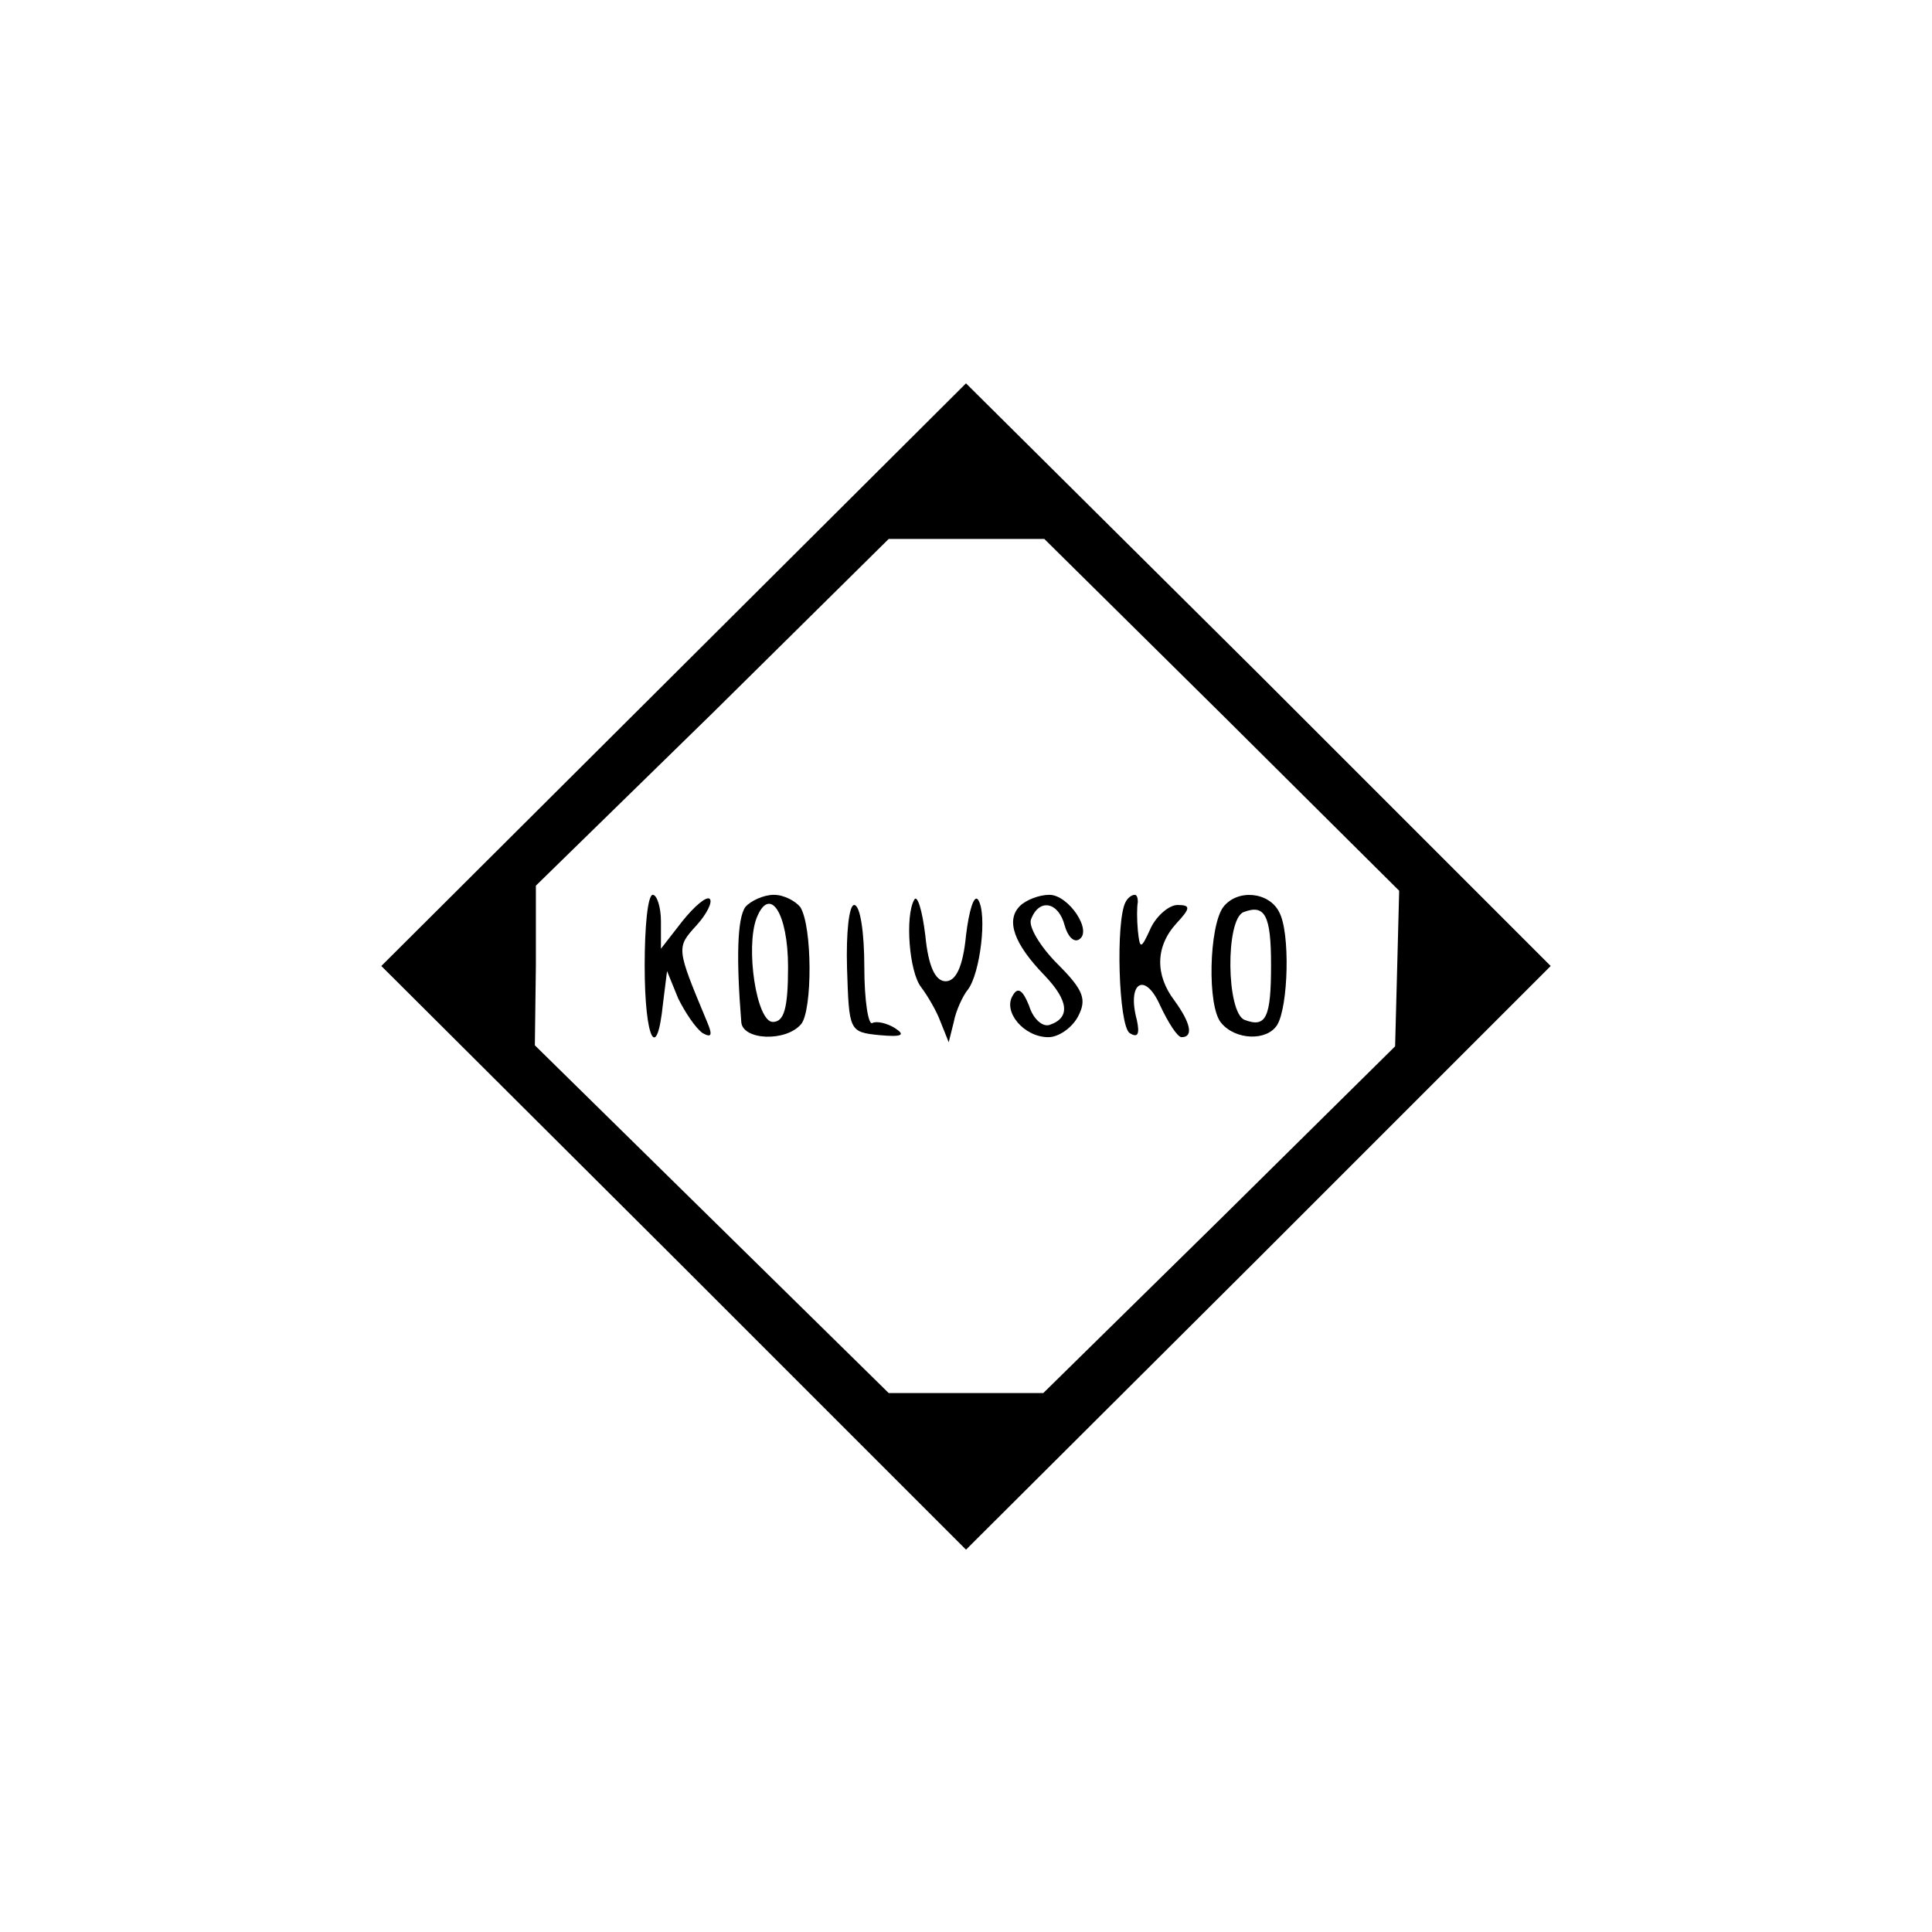 <?xml version="1.0" standalone="no"?>
<!DOCTYPE svg PUBLIC "-//W3C//DTD SVG 20010904//EN"
 "http://www.w3.org/TR/2001/REC-SVG-20010904/DTD/svg10.dtd">
<svg version="1.0" xmlns="http://www.w3.org/2000/svg"
 width="190pt" height="190pt" viewBox="0 0 190 190"
 preserveAspectRatio="xMidYMid meet">
<g transform="translate(0,190) scale(0.1,-0.1)"
fill="#000000" stroke="none">
<path d="M663 1237 l-288 -287 288 -287 287 -287 288 287 287 287 -287 287
-288 286 -287 -286z m539 -40 l174 -173 -2 -77 -2 -76 -173 -171 -173 -170
-76 0 -76 0 -174 171 -174 171 1 78 0 79 174 170 173 171 77 0 76 0 175 -173z"/>
<path d="M634 950 c0 -72 12 -96 18 -37 l4 32 11 -27 c7 -14 17 -29 24 -34 9
-5 10 -2 4 12 -30 72 -30 72 -10 94 10 11 16 23 13 26 -3 3 -15 -7 -27 -22
l-21 -27 0 27 c0 14 -4 26 -8 26 -5 0 -8 -31 -8 -70z"/>
<path d="M733 1008 c-8 -11 -9 -51 -4 -113 1 -18 44 -20 59 -2 11 14 11 96 -1
115 -5 6 -16 12 -26 12 -10 0 -23 -6 -28 -12z m42 -59 c0 -41 -4 -54 -15 -54
-16 0 -27 73 -16 102 13 33 31 5 31 -48z"/>
<path d="M899 1015 c-9 -16 -5 -71 7 -86 6 -8 15 -23 19 -34 l8 -20 5 20 c2
11 9 26 14 32 12 16 19 74 10 88 -4 6 -9 -10 -12 -35 -3 -31 -10 -45 -20 -45
-10 0 -17 14 -20 45 -3 25 -8 41 -11 35z"/>
<path d="M1003 1009 c-14 -14 -6 -37 24 -68 24 -25 26 -42 5 -49 -7 -2 -16 6
-20 19 -6 15 -11 19 -16 10 -10 -16 11 -41 35 -41 10 0 23 9 29 20 9 17 6 26
-20 52 -17 17 -29 37 -26 44 8 21 27 17 33 -6 3 -11 9 -17 14 -14 14 8 -10 44
-29 44 -10 0 -23 -5 -29 -11z"/>
<path d="M1107 1013 c-10 -18 -7 -122 4 -129 8 -5 10 -1 7 13 -10 37 8 48 23
14 8 -17 17 -31 21 -31 12 0 9 14 -7 36 -19 25 -19 53 2 76 14 15 14 18 1 18
-8 0 -20 -10 -26 -22 -10 -22 -11 -22 -13 -3 -1 11 -1 23 0 28 0 4 -1 7 -3 7
-3 0 -7 -3 -9 -7z"/>
<path d="M1203 1008 c-14 -19 -16 -98 -2 -114 14 -17 45 -18 55 -2 11 18 13
91 2 111 -10 20 -41 23 -55 5z m47 -57 c0 -52 -5 -62 -26 -54 -18 7 -19 99 -1
106 21 8 27 -3 27 -52z"/>
<path d="M833 948 c2 -62 2 -63 32 -66 22 -2 26 0 15 7 -8 5 -18 7 -22 5 -4
-3 -8 22 -8 55 0 34 -4 61 -10 61 -5 0 -8 -27 -7 -62z"/>
</g>
</svg>
